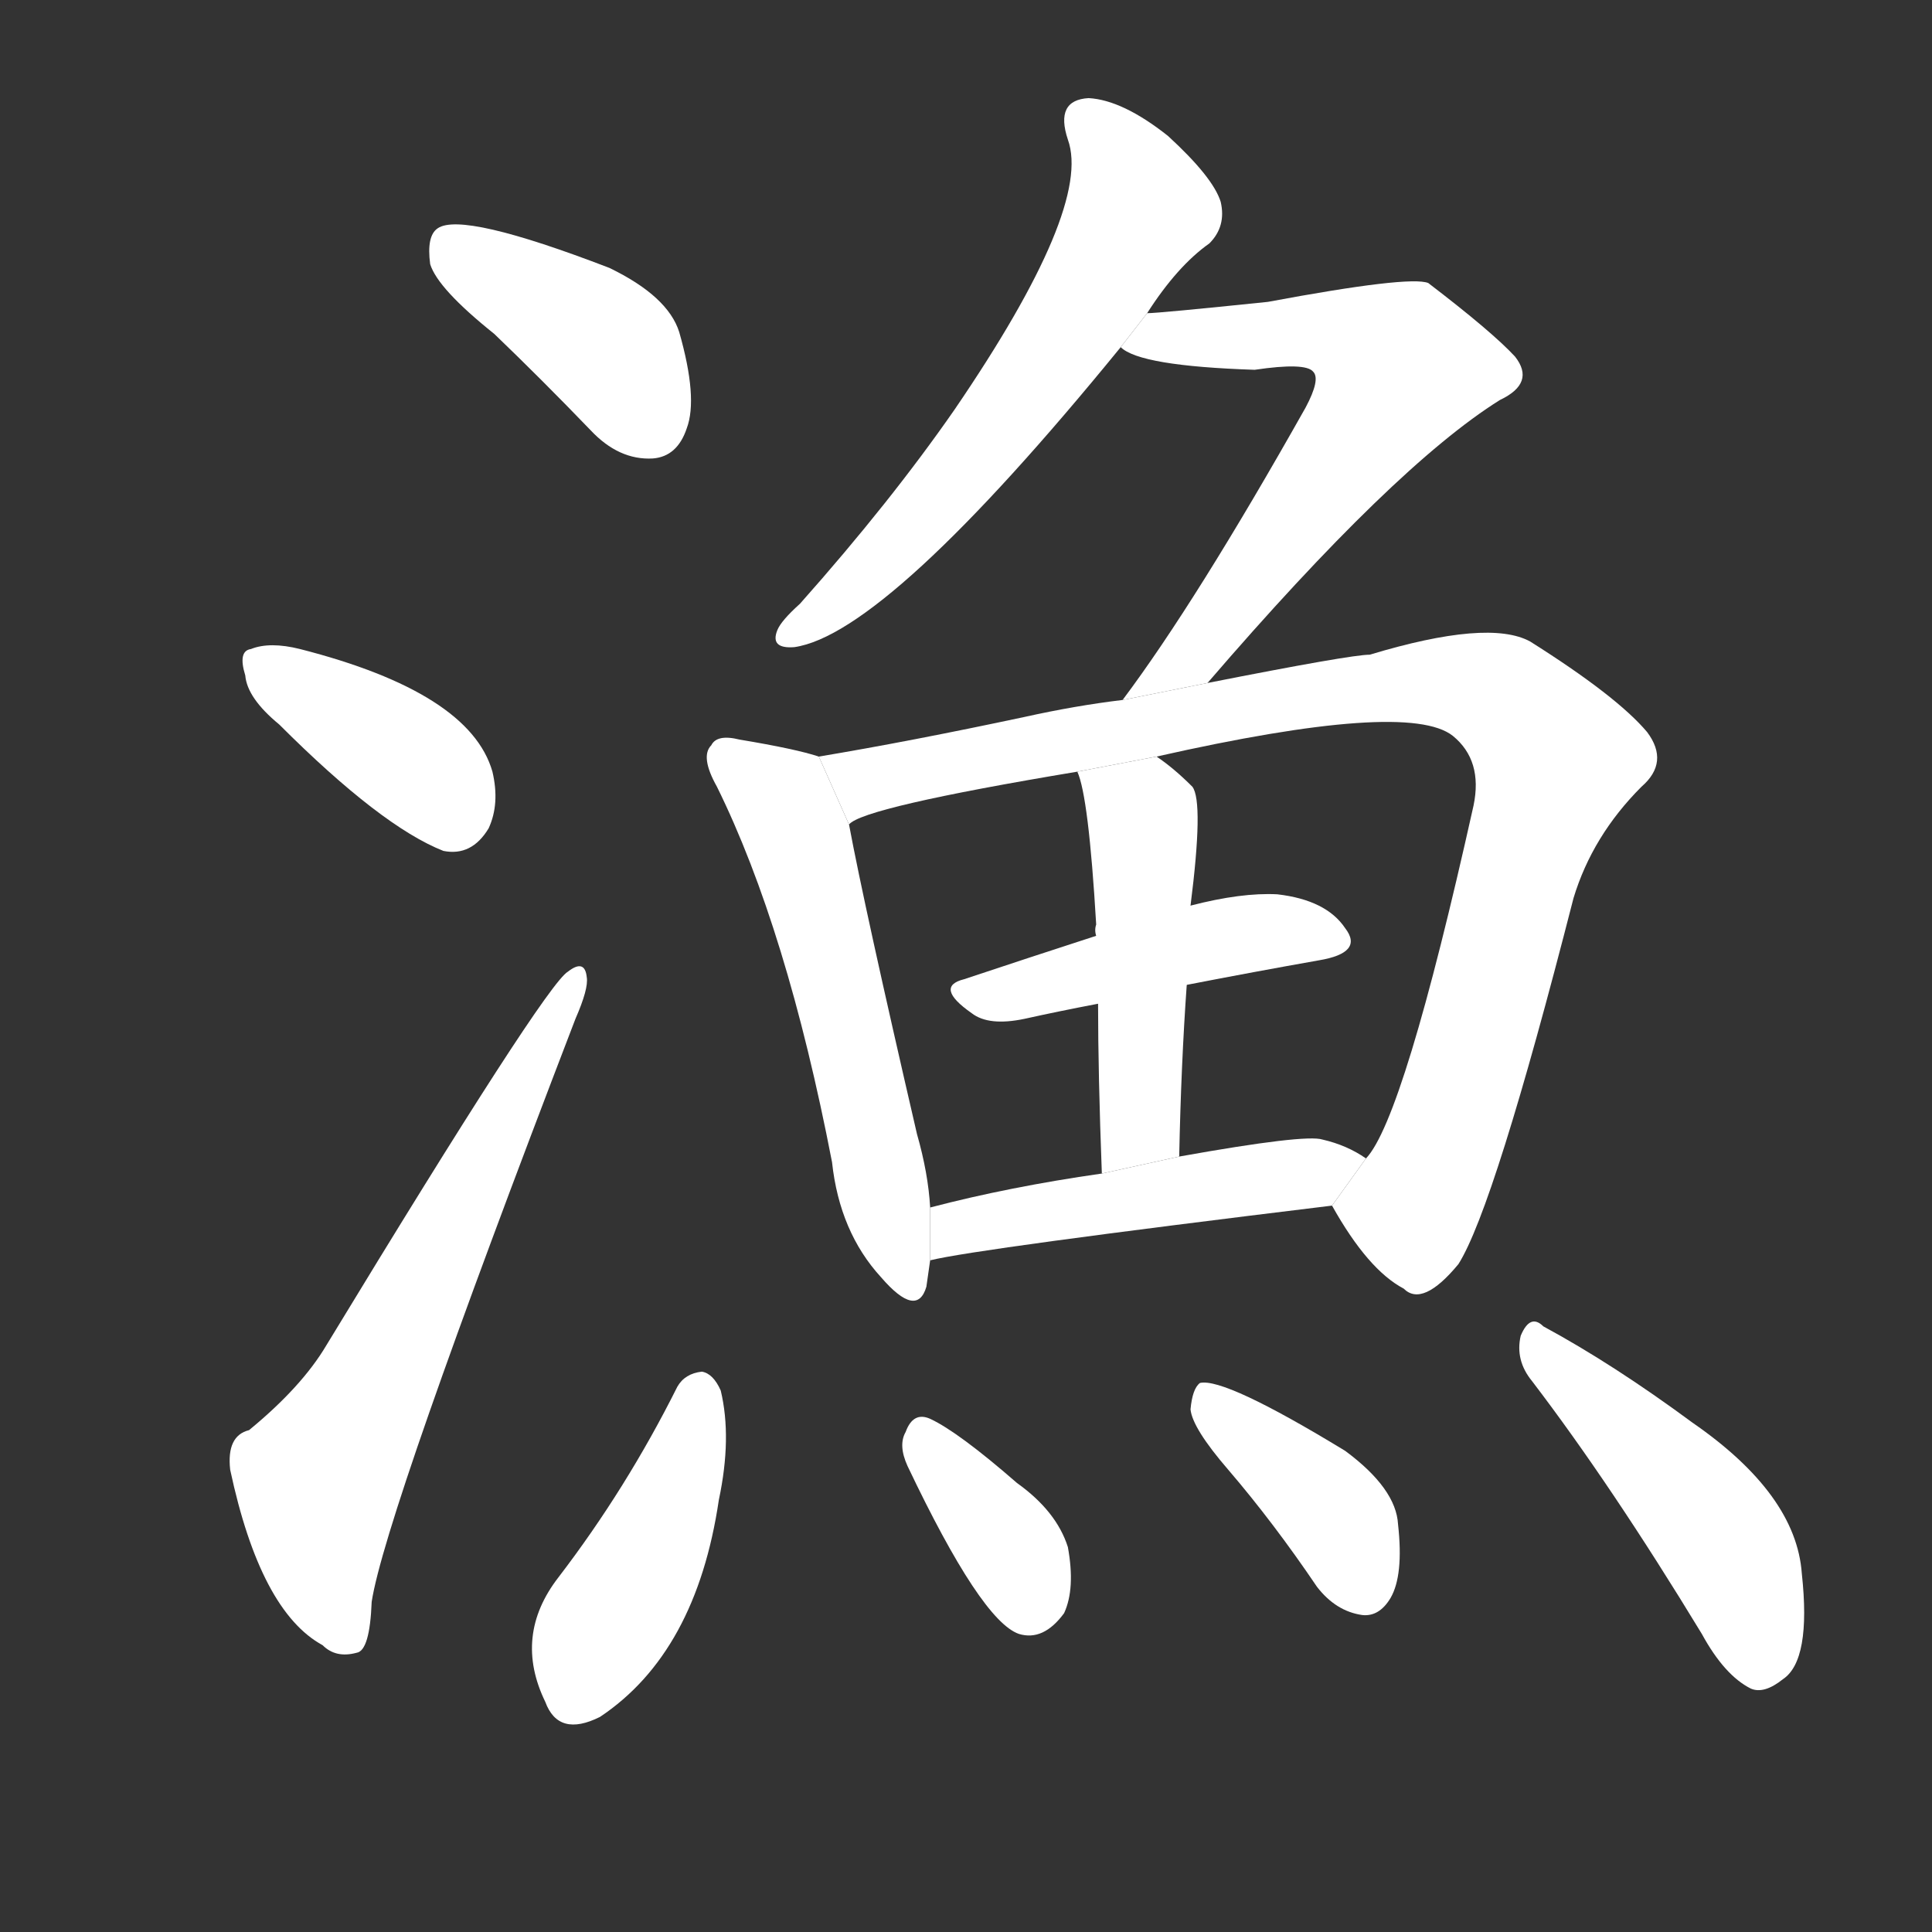 <!-- u6f01_yu2_trad_to_fish_seize_pursue_surname -->
<!-- 6F01 -->
<!--  -->
<!--  -->
<svg viewBox="0 0 1024 1024">
  <rect x="0" y="0" width="1024" height="1024" fill="#333333" stroke="none"/>
  <g transform="scale(1, -1) translate(0, -900)">
    <path fill="#FFFFFF" d="M 262 723 Q 287 699 313 672 Q 328 656 346 657 Q 359 658 364 673 Q 370 689 360 724 Q 354 743 323 758 Q 245 788 232 779 Q 226 775 228 760 Q 232 747 262 723 Z"></path>
    <path fill="#FFFFFF" d="M 148 516 Q 202 462 235 449 Q 250 446 259 461 Q 265 474 261 491 Q 249 533 159 556 Q 143 560 133 556 Q 126 555 130 542 Q 131 530 148 516 Z"></path>
    <path fill="#FFFFFF" d="M 132 142 Q 120 139 122 121 Q 138 46 171 28 Q 178 21 189 24 Q 196 25 197 51 Q 204 97 305 360 Q 312 376 311 382 Q 310 392 301 385 Q 289 378 173 187 Q 160 165 132 142 Z"></path>
    <path fill="#FFFFFF" d="M 608 734 Q 624 759 641 771 Q 650 780 647 793 Q 643 806 619 828 Q 595 847 577 848 Q 559 847 566 826 Q 579 790 506 683 Q 472 634 424 580 Q 414 571 412 566 Q 408 556 421 557 Q 470 564 594 716 L 608 734 Z"></path>
    <path fill="#FFFFFF" d="M 640 538 Q 739 653 795 688 Q 814 697 803 711 Q 791 724 757 750 Q 747 754 672 740 Q 614 734 608 734 L 594 716 Q 604 706 665 704 Q 692 708 696 703 Q 700 699 692 684 Q 634 581 595 529 L 640 538 Z"></path>
    <path fill="#FFFFFF" d="M 434 499 Q 422 503 392 508 Q 380 511 377 505 Q 371 499 380 483 Q 417 408 441 284 Q 445 247 467 223 Q 486 201 491 218 L 493 232 L 493 260 Q 492 278 486 299 Q 458 420 450 463 L 434 499 Z"></path>
    <path fill="#FFFFFF" d="M 706 261 Q 725 227 744 217 Q 754 207 773 230 Q 792 260 834 424 Q 844 457 870 483 Q 885 496 873 512 Q 857 531 811 560 Q 789 572 726 553 Q 716 553 640 538 L 595 529 Q 570 526 543 520 Q 482 507 434 499 L 450 463 Q 457 472 571 491 L 613 499 Q 746 529 770 510 Q 786 497 781 473 Q 744 307 724 286 L 706 261 Z"></path>
    <path fill="#FFFFFF" d="M 629 378 Q 665 385 699 391 Q 723 395 713 408 Q 703 423 677 426 Q 658 427 631 420 L 581 404 Q 544 392 511 381 Q 495 377 515 363 Q 524 356 543 360 Q 561 364 582 368 L 629 378 Z"></path>
    <path fill="#FFFFFF" d="M 625 287 Q 626 336 629 378 L 631 420 Q 638 475 632 483 Q 622 493 613 499 L 571 491 Q 577 478 581 410 Q 580 407 581 404 L 582 368 Q 582 331 584 278 L 625 287 Z"></path>
    <path fill="#FFFFFF" d="M 493 232 Q 517 238 706 261 L 724 286 Q 714 293 701 296 Q 692 299 625 287 L 584 278 Q 535 271 493 260 L 493 232 Z"></path>
    <path fill="#FFFFFF" d="M 359 165 Q 332 111 296 64 Q 272 33 289 -2 Q 296 -21 318 -10 Q 369 24 381 105 Q 388 138 382 163 Q 378 172 372 173 Q 363 172 359 165 Z"></path>
    <path fill="#FFFFFF" d="M 481 123 Q 520 41 540 34 Q 553 30 564 45 Q 570 58 566 80 Q 560 99 539 114 Q 508 141 493 148 Q 484 152 480 141 Q 476 134 481 123 Z"></path>
    <path fill="#FFFFFF" d="M 651 121 Q 675 93 698 59 Q 708 46 722 44 Q 731 43 737 53 Q 744 65 741 92 Q 740 111 713 131 Q 649 170 636 167 Q 632 164 631 153 Q 632 143 651 121 Z"></path>
    <path fill="#FFFFFF" d="M 812 168 Q 854 113 902 34 Q 914 12 928 5 Q 935 2 945 10 Q 960 20 955 66 Q 952 108 897 146 Q 855 177 818 197 Q 811 204 806 192 Q 803 179 812 168 Z"></path>
  </g>
</svg>
